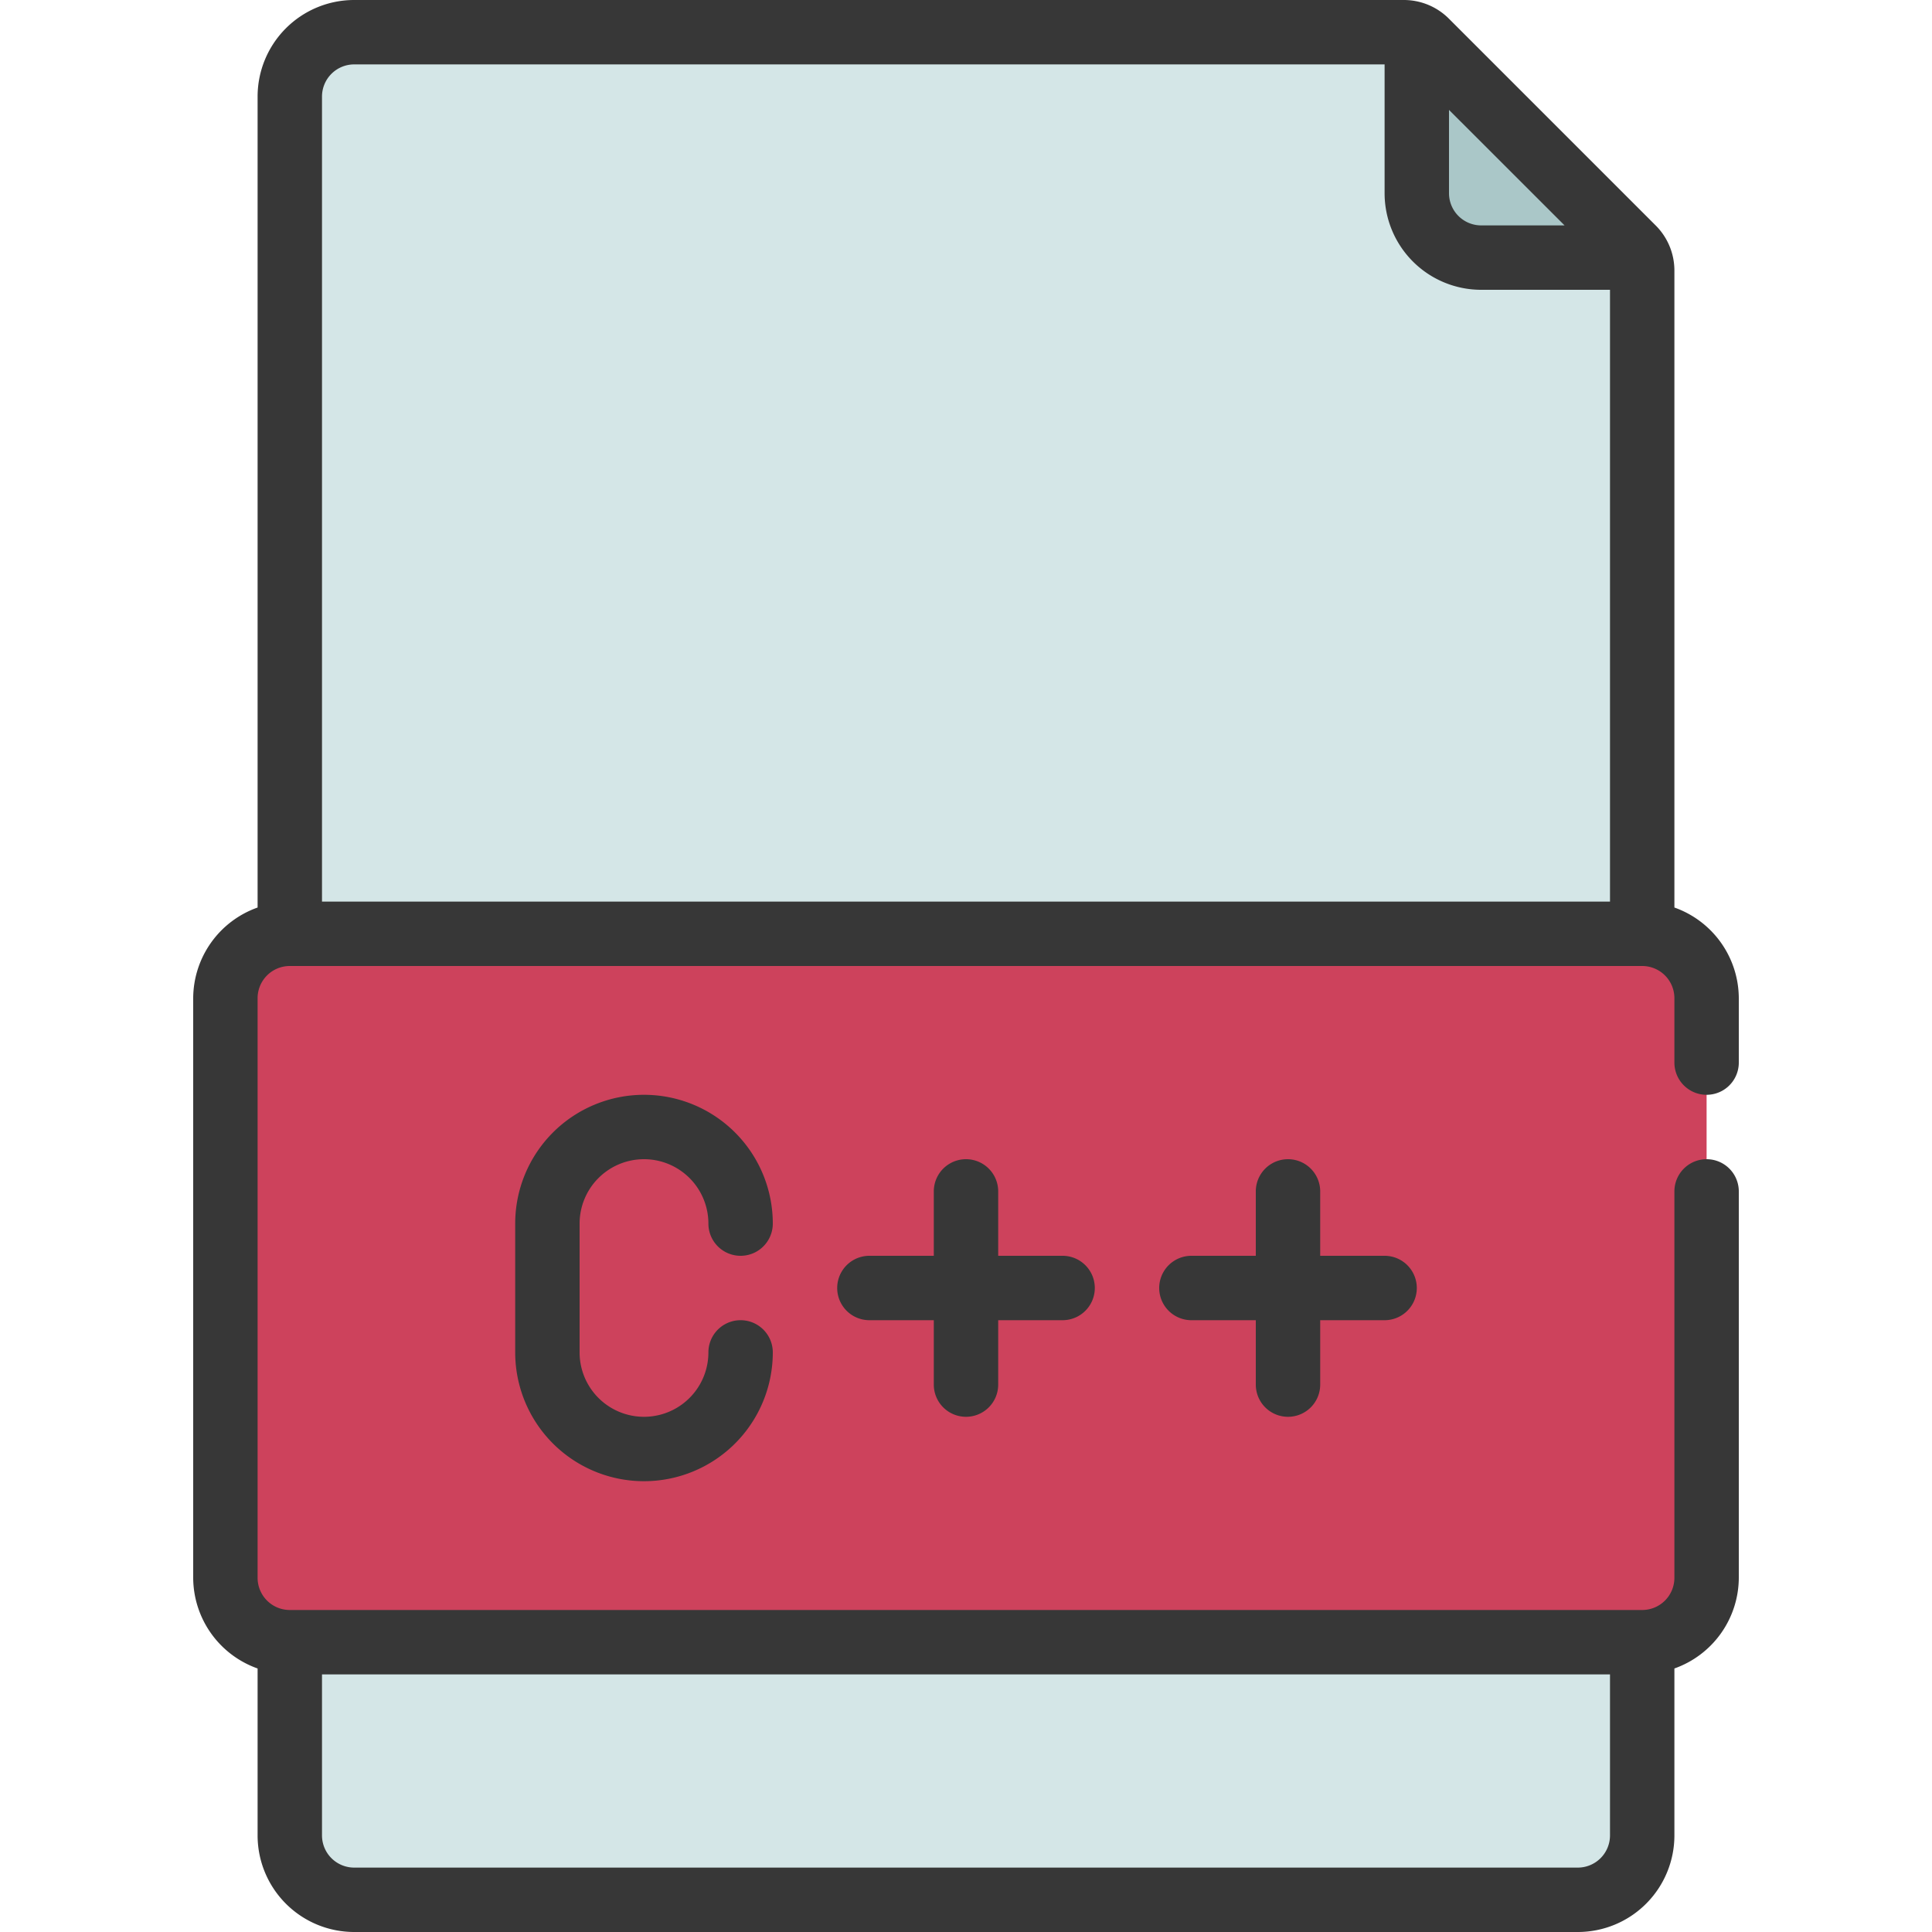 <?xml version="1.0" encoding="UTF-8"?>
<svg xmlns="http://www.w3.org/2000/svg" xmlns:xlink="http://www.w3.org/1999/xlink" xmlns:svgjs="http://svgjs.com/svgjs" version="1.1" width="512" height="512" x="0" y="0" viewBox="0 0 60 60" style="enable-background:new 0 0 512 512" xml:space="preserve" class="">
  <g>
    <path xmlns="http://www.w3.org/2000/svg" d="m9 57a2.006 2.006 0 0 0 2 2h38a2.006 2.006 0 0 0 2-2v-48.59a.984.984 0 0 0 -.29-.7l-6.42-6.42a.984.984 0 0 0 -.7-.29h-32.59a2.006 2.006 0 0 0 -2 2z" fill="#d4e6e7" data-original="#d4e6e7" style="" class=""/>
    <rect xmlns="http://www.w3.org/2000/svg" fill="#cd425c" height="22" rx="2" width="46" x="7" y="29" data-original="#5663af" style="" class=""/>
    <path xmlns="http://www.w3.org/2000/svg" d="m50.91 8h-4.91a2.006 2.006 0 0 1 -2-2v-4.91a1.078 1.078 0 0 1 .29.2l6.42 6.42a1.078 1.078 0 0 1 .2.29z" fill="#aac7c8" data-original="#aac7c8" style=""/>
    <g xmlns="http://www.w3.org/2000/svg" fill="#373737">
      <path d="m8 3v25.184a3 3 0 0 0 -2 2.816v18a3 3 0 0 0 2 2.816v5.184a3 3 0 0 0 3 3h38a3 3 0 0 0 3-3v-5.184a3 3 0 0 0 2-2.816v-12a1 1 0 0 0 -2 0v12a1 1 0 0 1 -1 1h-42a1 1 0 0 1 -1-1v-18a1 1 0 0 1 1-1h42a1 1 0 0 1 1 1v2a1 1 0 0 0 2 0v-2a3 3 0 0 0 -2-2.816v-19.774a1.977 1.977 0 0 0 -.583-1.41l-6.417-6.417a1.977 1.977 0 0 0 -1.41-.583h-32.59a3 3 0 0 0 -3 3zm41 55h-38a1 1 0 0 1 -1-1v-5h40v5a1 1 0 0 1 -1 1zm-38-56h32v4a3 3 0 0 0 3 3h4v19h-40v-25a1 1 0 0 1 1-1zm34 1.413 3.589 3.587h-2.589a1 1 0 0 1 -1-1z" fill="#373737" data-original="#373737" style=""/>
      <path d="m20 36a2 2 0 0 1 2 2 1 1 0 0 0 2 0 4 4 0 0 0 -8 0v4a4 4 0 0 0 8 0 1 1 0 0 0 -2 0 2 2 0 0 1 -4 0v-4a2 2 0 0 1 2-2z" fill="#373737" data-original="#373737" style=""/>
      <path d="m30 44a1 1 0 0 0 1-1v-2h2a1 1 0 0 0 0-2h-2v-2a1 1 0 0 0 -2 0v2h-2a1 1 0 0 0 0 2h2v2a1 1 0 0 0 1 1z" fill="#373737" data-original="#373737" style=""/>
      <path d="m40 44a1 1 0 0 0 1-1v-2h2a1 1 0 0 0 0-2h-2v-2a1 1 0 0 0 -2 0v2h-2a1 1 0 0 0 0 2h2v2a1 1 0 0 0 1 1z" fill="#373737" data-original="#373737" style=""/>
    </g>
  </g>
</svg>
